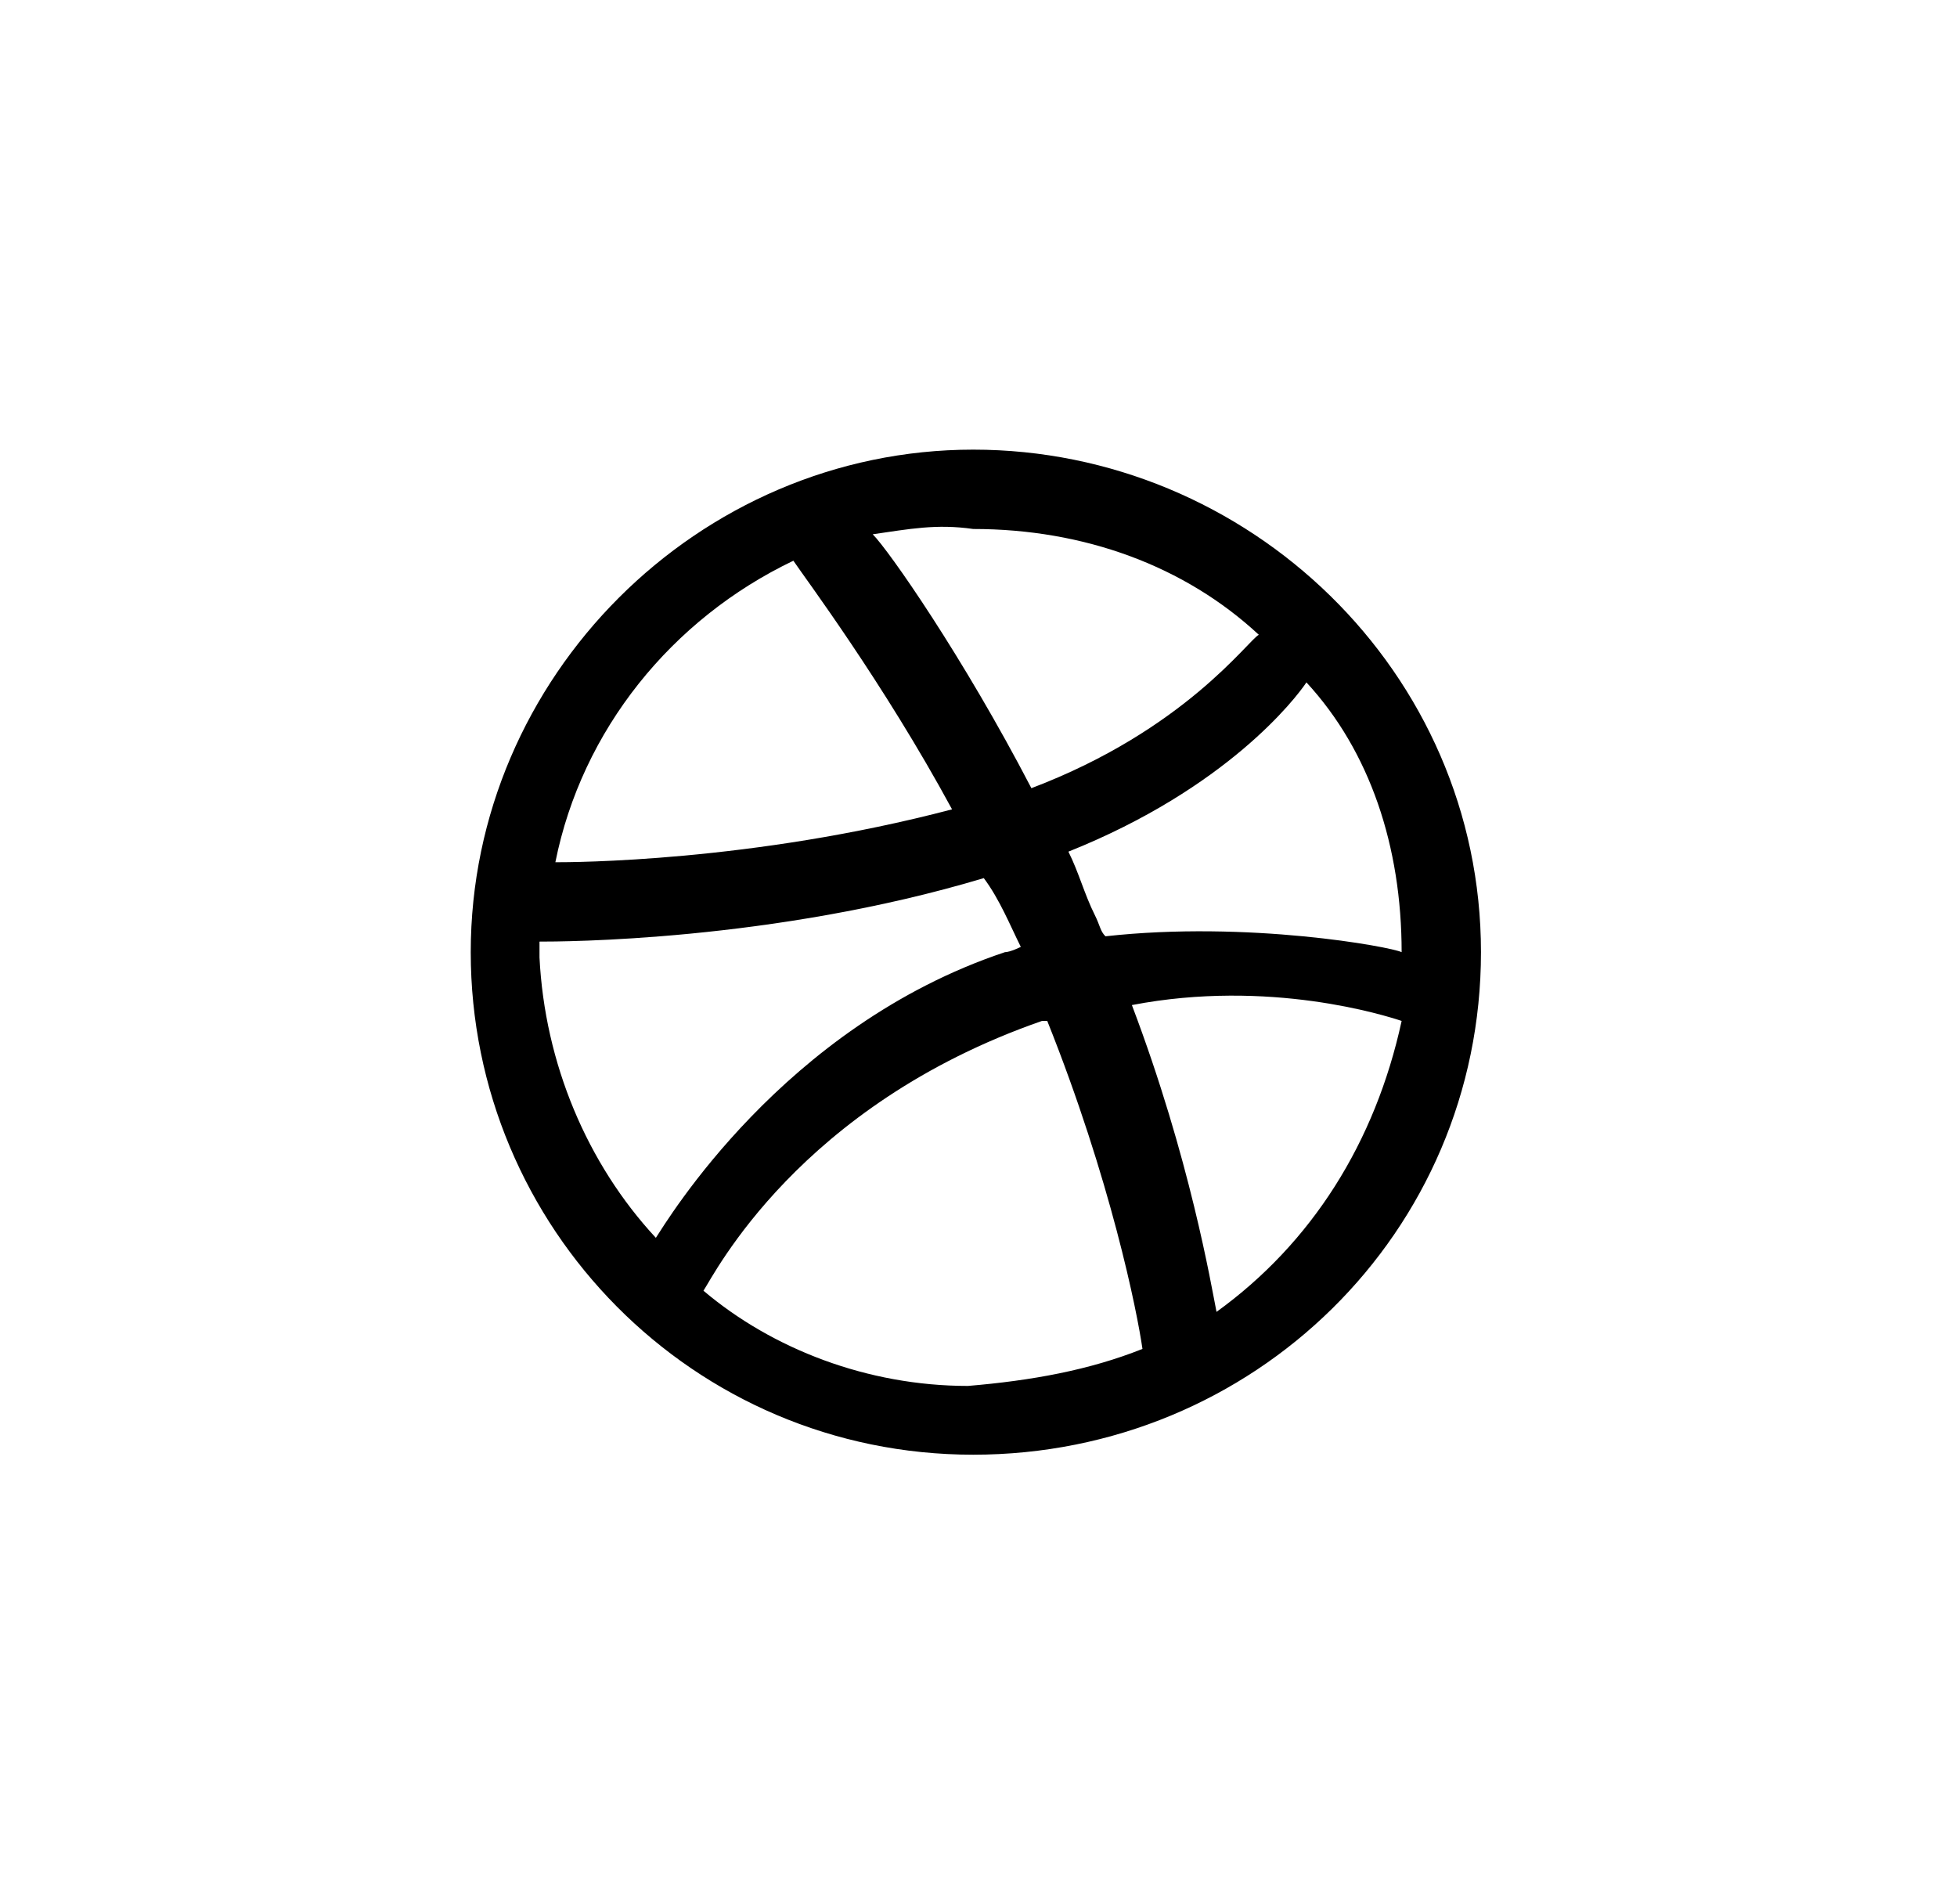 <?xml version="1.0" encoding="utf-8"?>
<!-- Generator: Adobe Illustrator 19.2.1, SVG Export Plug-In . SVG Version: 6.00 Build 0)  -->
<svg version="1.1" id="Layer_1" xmlns="http://www.w3.org/2000/svg" xmlns:xlink="http://www.w3.org/1999/xlink" x="0px" y="0px"
	 viewBox="0 0 37 36" style="enable-background:new 0 0 37 36;" xml:space="preserve">
<path d="M18.4,27.5c-5.3,0-9.5-4.3-9.5-9.5s4.3-9.5,9.5-9.5S28,12.7,28,18S23.7,27.5,18.4,27.5z M26.5,19.3
	c-0.3-0.1-2.5-0.8-5.1-0.3c1.1,2.9,1.5,5.3,1.6,5.8C24.8,23.5,26,21.6,26.5,19.3z M21.6,25.5c-0.1-0.7-0.6-3.2-1.8-6.2
	c0,0,0,0-0.1,0c-4.6,1.6-6.2,4.8-6.4,5.1c1.3,1.1,3.1,1.8,5,1.8C19.5,26.1,20.6,25.9,21.6,25.5L21.6,25.5z M12.4,23.4
	c0.2-0.3,2.4-4,6.6-5.4c0.1,0,0.3-0.1,0.3-0.1c-0.2-0.4-0.4-0.9-0.7-1.3c-4,1.2-8,1.2-8.4,1.2v0.3C10.3,20.1,11.1,22,12.4,23.4
	L12.4,23.4z M10.5,16.3c0.3,0,3.7,0,7.5-1c-1.3-2.4-2.8-4.4-3-4.7C12.7,11.7,11,13.8,10.5,16.3z M16.5,10.1c0.3,0.3,1.7,2.3,3,4.8
	c2.9-1.1,4.1-2.8,4.3-2.9c-1.4-1.3-3.3-2-5.4-2C17.7,9.9,17.2,10,16.5,10.1z M24.7,12.9c-0.2,0.3-1.5,2-4.5,3.2
	c0.2,0.4,0.3,0.8,0.5,1.2c0.1,0.2,0.1,0.3,0.2,0.4c2.7-0.3,5.4,0.2,5.6,0.3C26.5,16,25.9,14.2,24.7,12.9L24.7,12.9z"/>
</svg>
